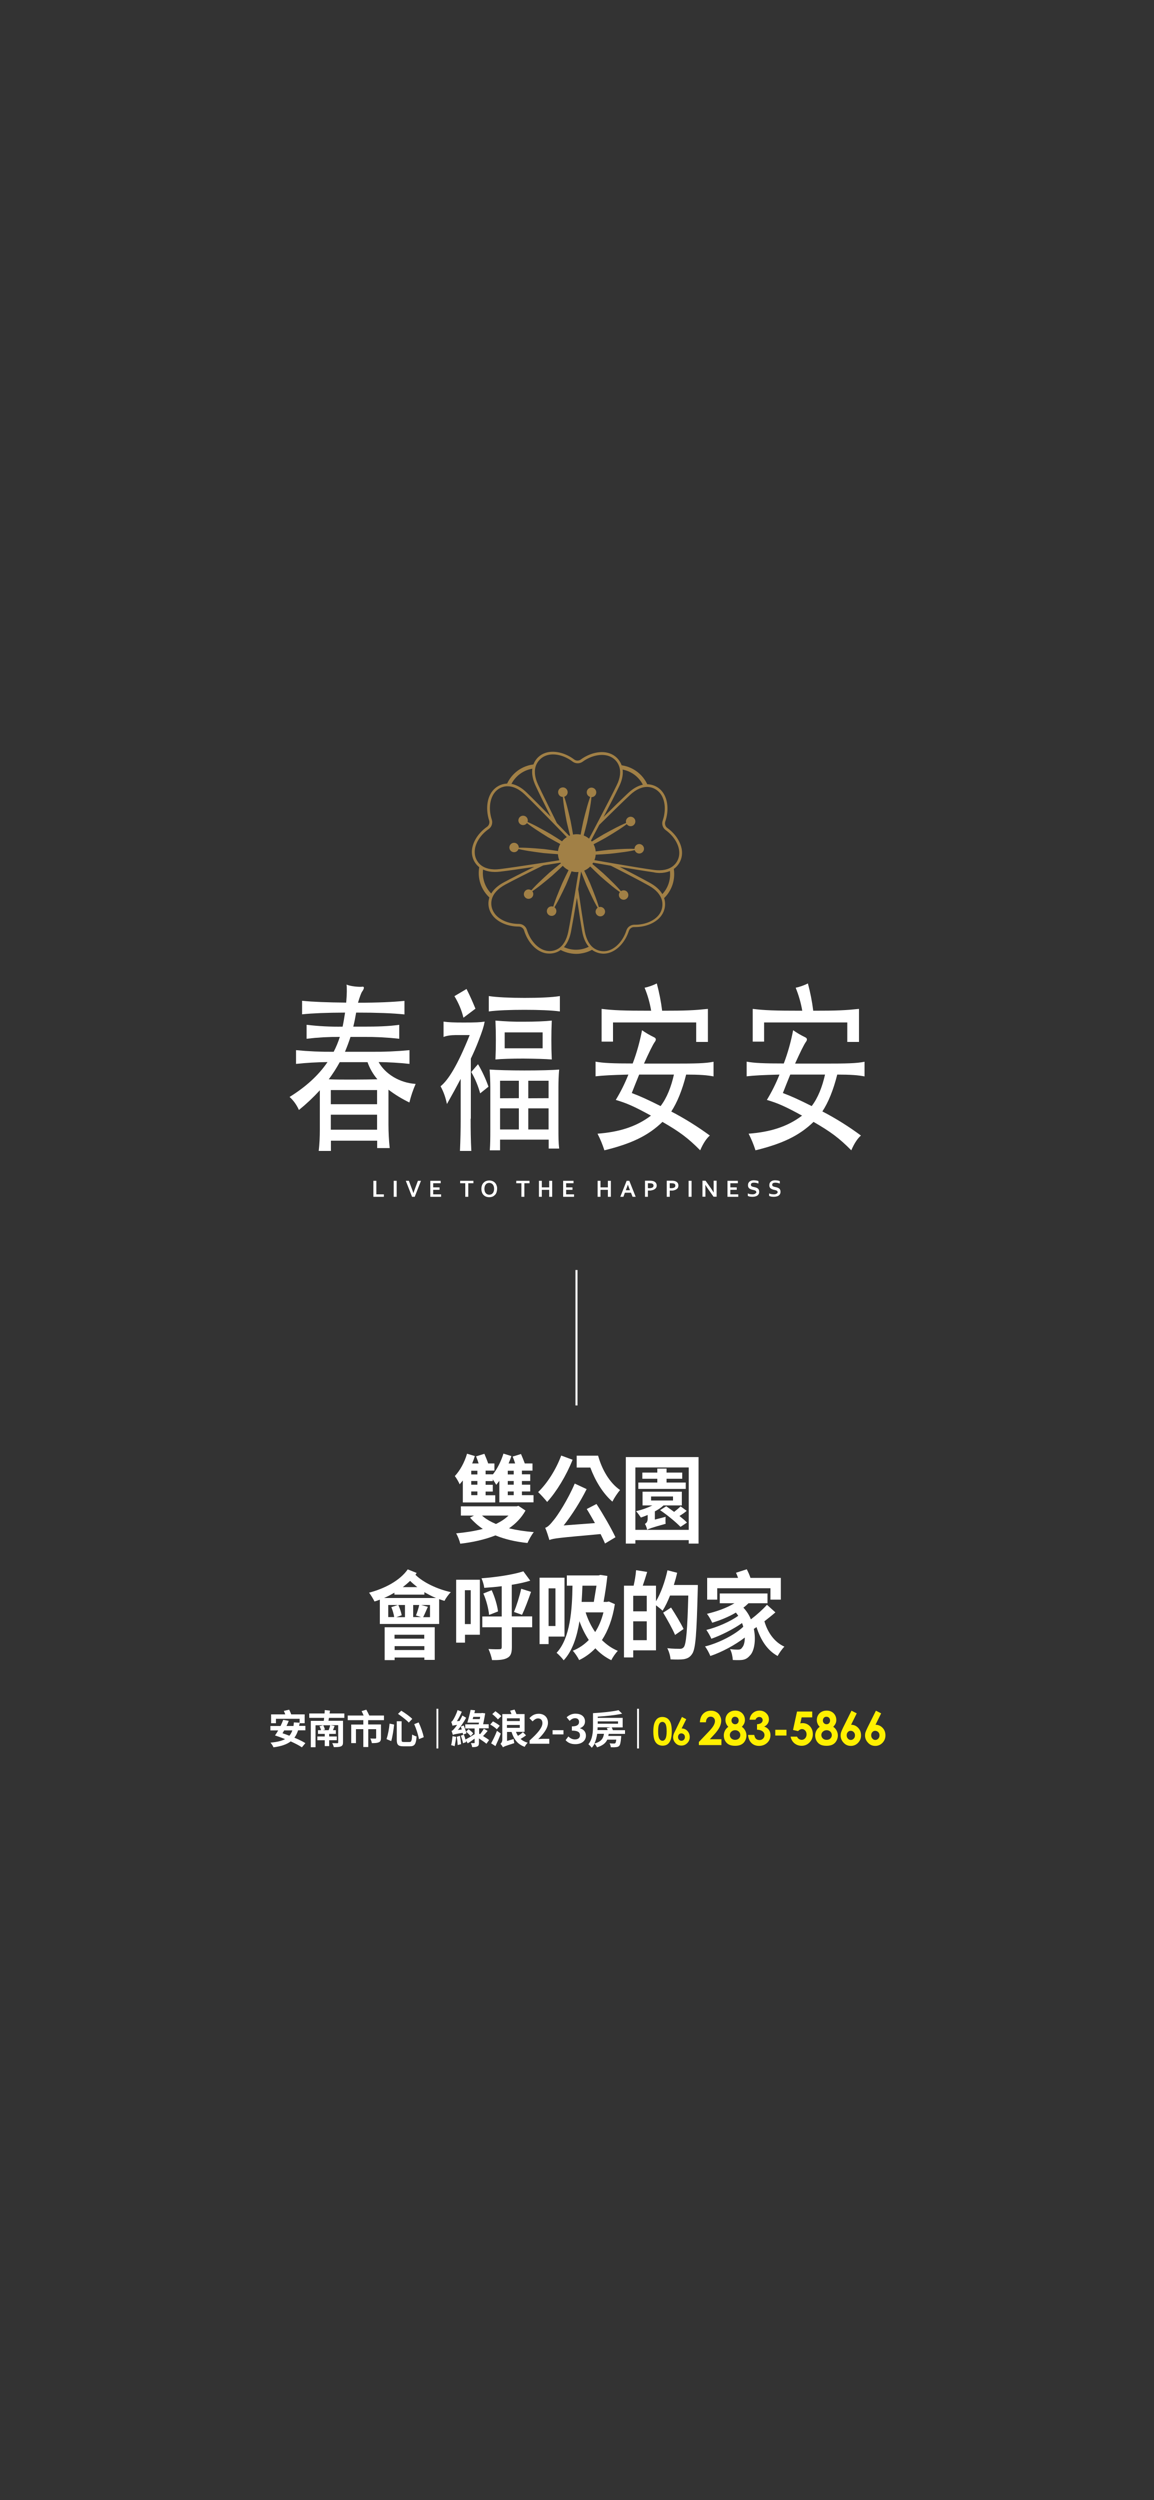 <?xml version="1.0" encoding="utf-8"?>
<!-- Generator: Adobe Illustrator 26.5.0, SVG Export Plug-In . SVG Version: 6.00 Build 0)  -->
<svg version="1.1" id="圖層_1" xmlns="http://www.w3.org/2000/svg" xmlns:xlink="http://www.w3.org/1999/xlink" x="0px" y="0px"
	 viewBox="0 0 1125 2436" style="enable-background:new 0 0 1125 2436;" xml:space="preserve">
<rect x="0" y="0" width="1125" height="2436" fill="#333333" stroke="none"/>
<style type="text/css">
	.st0{fill:#FFFFFF;}
	.st1{fill:#A18046;}
	.st2{fill:none;stroke:#FFFFFF;stroke-width:2;stroke-miterlimit:10;}
	.st3{fill:#FFF000;}
</style>
<g>
	<path class="st0" d="M294.5,988.3v-13.2c10.6,1.1,24.5,1.6,43,1.8c0.7-8.1,0.8-14.8,0.3-17.6c3.9,1.8,12.7,2.5,15.3,2.1
		c1.9-0.4,2.5,1.2-0.1,4.8c-0.9,1.2-2.5,5.6-4,10.8c19.5,0,34.1-0.7,45.3-1.8v13.2c-11.4-1.2-26.6-1.8-47.1-1.8
		c-0.8,4.8-1.7,9.3-2.8,13.7h9.8c13.4,0,24.9-0.3,35-1.8v13.6c-11.6-1.3-23.4-1.9-35.1-1.8h-12.4c-1.6,4.9-3.4,9.7-5.4,14.5h25.7
		c12.4,0.1,24.9-0.4,37.2-1.6v13.4c-10.2-1.1-19-1.6-30.1-1.8c6.4,11.6,20.4,20.3,36.1,21.3c-2.6,5.9-4.6,11.9-6.1,18.1
		c-7.2-3.5-14-7.6-20.4-12.5v34c0,7.7,0.4,15.3,1.2,22.9h-12.2v-7.2h-45.1v10h-11.9c0.8-6.8,1.1-13.7,1.1-20.6v-38.5
		c-6.3,6.9-13.1,13.3-20.4,19.2c-2.1-4.8-5.2-9.2-9.1-12.7c15.3-9.5,27.9-20.6,37-34c-11.2,0.2-20.4,0.7-30.7,1.8v-13.4
		c12.2,1.2,24.4,1.7,36.7,1.6c2.4-4.6,4.4-9.5,6-14.5c-10.8-0.1-21.6,0.5-32.4,1.8v-13.6c11.6,1.4,23.4,2,35.1,1.8
		c0.9-4.2,1.7-9,2.4-13.7C318.4,986.7,304.8,987.2,294.5,988.3z M320.5,1051.6c6,0.3,14.6,0.3,24.5,0.3c9,0,16.7-0.2,22.9-0.3
		c-4.2-5-7.5-10.6-9.6-16.7h-27.1C328.1,1040.6,324.5,1046.2,320.5,1051.6L320.5,1051.6z M367.6,1075.9v-13.8h-45.1v13.8H367.6z
		 M322.5,1086.1v14.6h45.1v-14.6H322.5z"/>
	<path class="st0" d="M458.8,1090c0,10.6,0.1,20.6,0.7,31.4h-11.1c0.5-10.8,0.7-20.8,0.7-31.4v-38.8c-3.9,7.4-8.3,15.5-13.4,24.5
		c-1.2-6-3.2-11.9-6.2-17.3c7.4-6,16.2-19.6,28.4-49.9h-13.5c-4.7,0-9.5,0.7-12,1.9v-15c5.2,0.7,9.6,0.9,19.7,0.9
		c11.4,0,15.8-0.2,20.4-0.9c-0.9,4.9-2.3,9.2-5.9,18.5c-2.1,5.6-4.7,11.5-7.6,17.6V1090z M451.8,991.6c-1.8-7.4-4.8-14.5-8.8-21
		l11.8-7c3.8,7.6,5.5,11.5,8.7,19.2L451.8,991.6z M468.1,1065.3c-2-7.3-4.9-14.3-8.7-20.8l6.6-7.6c4.1,6.9,7.5,14.3,10.2,21.9
		L468.1,1065.3z M511.3,983.9c-13.8,0-27.2,0.5-34.8,1.6v-15c7.6,1.2,21,1.8,34.8,1.8s26.9-0.5,34.5-1.8v15
		C538.2,984.4,525.2,983.9,511.3,983.9L511.3,983.9z M487.5,1110.4v10.4h-10c0.4-5.6,0.5-10.9,0.5-20.3V1059c0-4.8-0.3-12-0.7-16.9
		c6.3,0.5,20,0.9,33.9,0.9c13.9,0,27.6-0.3,33.9-0.9c-0.5,5.3-0.7,12.2-0.7,16.9v39.8c0,9.3,0,13.9,0.7,20.3h-10.2v-8.7H487.5z
		 M510.3,1031.4c-11.2,0-21.4,0.3-27.3,0.9c0.3-6.9,0.4-13,0.4-19c0-5.8-0.1-12.2-0.4-18.9c9.1,0.8,18.2,1.2,27.3,1.1
		c11.2,0,21.6-0.4,27.6-1.1c-0.3,6.7-0.4,13-0.4,18.9c0,6,0.1,12.2,0.4,19C532,1031.8,521.6,1031.5,510.3,1031.4L510.3,1031.4z
		 M505.8,1070V1053h-18.3v17.1L505.8,1070z M487.5,1079.9v20.6h18.3v-20.6L487.5,1079.9z M529,1005.9h-37v15.5h37L529,1005.9z
		 M534.8,1070V1053H515v17.1L534.8,1070z M515,1079.9v20.6h19.8v-20.6H515z"/>
	<path class="st0" d="M580.6,1048.7v-14.3c7.2,1.4,17.3,1.8,36.2,1.8c4-10.5,7-21.4,9.1-32.4c3.7,2.6,7.7,4.9,11.8,6.9
		c2.1,0.9,2,2.7,0.7,4.4c-1.9,2.5-5.9,10.8-10.6,21.2h29.9c20.1,0,30.4-0.2,37.9-1.8v14.3c-5.9-1.2-13.5-1.8-26.7-1.8
		c-3.8,15.2-8.8,27.3-14.5,36c13.1,6.8,25.7,14.7,37.6,23.4c-3.3,2.8-6.6,7.8-9.4,14.4c-11.9-12-20-18-36.8-27.7
		c-14,13.6-30.5,21.3-56.6,27.7c-1.8-5.6-4-11-6.7-16.2c21.3-1.6,38-6.9,52.1-17.6c-16.5-9-23.2-12-34.3-15.3
		c4.8-7.9,8.9-16.1,12.3-24.7C596.6,1047.4,587.3,1047.9,580.6,1048.7z M628.4,962.4c4.1-0.9,8.1-2.3,11.9-4.2
		c2.3,8.7,4.1,17.6,5.2,26.6c23.4,0,31.3-0.4,44.6-1.8v32.2h-11.4v-19h-81.1v18.7h-11.1V983c11.5,1.4,20.8,1.8,48.3,1.8
		C633.5,977.1,631.4,969.6,628.4,962.4z M623.1,1047c-2.5,6.2-5.1,12.5-7.2,18c8.6,3.2,16.1,6.7,28.1,12.7
		c6.2-8.1,10.3-18.8,13-30.7L623.1,1047z"/>
	<path class="st0" d="M727.9,1048.7v-14.3c7.2,1.4,17.3,1.8,36.2,1.8c4-10.5,7-21.4,9.1-32.4c3.7,2.6,7.7,4.9,11.8,6.9
		c2.1,0.9,2,2.7,0.7,4.4c-1.9,2.5-5.9,10.8-10.6,21.2h29.8c20.1,0,30.4-0.2,37.9-1.8v14.3c-5.9-1.2-13.5-1.8-26.6-1.8
		c-3.8,15.2-8.8,27.3-14.5,35.9c13.1,6.8,25.7,14.7,37.6,23.5c-3.3,2.8-6.6,7.8-9.4,14.4c-11.9-12-20-18-36.8-27.7
		c-14.1,13.6-30.5,21.3-56.6,27.7c-1.8-5.6-4-11-6.7-16.2c21.3-1.6,38-6.9,52.1-17.6c-16.5-9-23.2-12-34.3-15.3
		c4.8-7.9,8.9-16.1,12.3-24.7C743.8,1047.4,734.6,1047.9,727.9,1048.7z M775.7,962.4c4.1-0.9,8.1-2.3,11.9-4.2
		c2.3,8.7,4.1,17.6,5.2,26.6c23.4,0,31.3-0.4,44.6-1.8v32.2h-11.4v-19h-81.1v18.7h-11.1V983c11.5,1.4,20.8,1.8,48.3,1.8
		C780.8,977.1,778.6,969.6,775.7,962.4z M770.4,1047c-2.5,6.2-5.1,12.5-7.2,18c8.6,3.2,16.1,6.7,28.1,12.7
		c6.2-8.1,10.3-18.8,13-30.7L770.4,1047z"/>
	<path class="st0" d="M366.9,1150.5v13.2h7.3v2.4H364v-15.6H366.9z"/>
	<path class="st0" d="M383.8,1166.1v-15.6h2.9v15.6H383.8z"/>
	<path class="st0" d="M403.1,1162.3c0.3-0.8,0.5-1.5,0.6-1.8l0.8-2.2l2.9-7.8h3l-6.1,15.6h-2.6l-6.1-15.6h3l2.9,7.8l0.8,2.2
		c0.1,0.4,0.3,1,0.6,1.8H403.1z"/>
	<path class="st0" d="M422.3,1163.7h7.7v2.4h-10.5v-15.6h10.1v2.4h-7.3v4h6.2v2.4h-6.2L422.3,1163.7z"/>
	<path class="st0" d="M456.5,1166.1h-2.9v-13.2h-5v-2.4h12.9v2.4h-5L456.5,1166.1z"/>
	<path class="st0" d="M484.6,1158.3c0,1.1-0.2,2.2-0.5,3.3c-0.3,1-0.8,1.8-1.5,2.6c-0.7,0.7-1.5,1.3-2.4,1.7c-2.1,0.8-4.4,0.8-6.5,0
		c-0.9-0.4-1.7-0.9-2.4-1.7c-0.7-0.7-1.2-1.6-1.5-2.6c-0.7-2.1-0.7-4.4,0-6.5c0.3-0.9,0.8-1.8,1.5-2.6c0.7-0.7,1.5-1.3,2.4-1.7
		c2.1-0.8,4.4-0.8,6.5,0c0.9,0.4,1.7,0.9,2.4,1.7c0.7,0.7,1.2,1.6,1.5,2.6C484.5,1156.1,484.7,1157.2,484.6,1158.3z M481.7,1158.3
		c0-0.8-0.1-1.7-0.4-2.5c-0.2-0.7-0.6-1.3-1-1.8c-0.4-0.5-0.9-0.8-1.5-1.1c-1.2-0.5-2.5-0.5-3.7,0c-0.6,0.2-1.1,0.6-1.5,1.1
		c-0.4,0.5-0.8,1.1-1,1.8c-0.5,1.6-0.5,3.4,0,5c0.2,0.7,0.6,1.3,1,1.8c0.4,0.5,0.9,0.8,1.5,1.1c1.2,0.5,2.5,0.5,3.7,0
		c0.6-0.2,1.1-0.6,1.5-1.1c0.5-0.5,0.8-1.1,1-1.8C481.6,1160,481.7,1159.1,481.7,1158.3L481.7,1158.3z"/>
	<path class="st0" d="M511.2,1166.1h-2.9v-13.2h-5v-2.4h12.9v2.4h-5L511.2,1166.1z"/>
	<path class="st0" d="M528.2,1156.9h7.2v-6.4h2.9v15.6h-2.9v-6.8h-7.2v6.8h-2.8v-15.6h2.8V1156.9z"/>
	<path class="st0" d="M551.9,1163.7h7.7v2.4H549v-15.6h10.1v2.4h-7.2v4h6.2v2.4h-6.2V1163.7z"/>
	<path class="st0" d="M585.4,1156.9h7.2v-6.4h2.9v15.6h-2.9v-6.8h-7.2v6.8h-2.8v-15.6h2.8V1156.9z"/>
	<path class="st0" d="M615.1,1162.1h-5.9l-1.5,4h-3l6.2-15.6h2.6l6.2,15.6h-3L615.1,1162.1z M612.1,1154.2c-0.5,1.6-1,3-1.5,4.1
		l-0.5,1.4h4l-0.5-1.4C613.1,1157.2,612.7,1155.9,612.1,1154.2L612.1,1154.2z"/>
	<path class="st0" d="M633.1,1160h-0.8c-0.2,0-0.5,0-0.7,0v6.1h-2.8v-15.7h4.5c0.7,0,1.3,0,2,0.1c0.5,0.1,1,0.1,1.5,0.3
		c1,0.3,1.8,0.8,2.5,1.6c0.6,0.8,0.9,1.7,0.9,2.7c0,0.7-0.1,1.4-0.5,2c-0.3,0.6-0.8,1.1-1.4,1.5c-0.7,0.5-1.4,0.8-2.2,1
		C635.1,1159.9,634.1,1160.1,633.1,1160z M631.6,1157.6c0.2,0,0.4,0,0.6,0.1h0.8c0.6,0,1.3,0,1.9-0.2c0.4-0.1,0.9-0.3,1.3-0.5
		c0.3-0.2,0.5-0.5,0.7-0.8c0.1-0.3,0.2-0.7,0.2-1c0-0.4-0.1-0.8-0.3-1.2c-0.3-0.4-0.7-0.7-1.1-0.8c-0.3-0.1-0.7-0.2-1-0.2
		c-0.4,0-0.9-0.1-1.5-0.1h-1.6L631.6,1157.6z"/>
	<path class="st0" d="M654.4,1160h-0.8c-0.2,0-0.5,0-0.7,0v6.1h-2.9v-15.7h4.5c0.7,0,1.3,0,2,0.1c0.5,0.1,1,0.1,1.5,0.3
		c1,0.3,1.8,0.8,2.5,1.6c1,1.4,1.1,3.2,0.4,4.8c-0.3,0.6-0.8,1.1-1.4,1.5c-0.7,0.5-1.4,0.8-2.2,1
		C656.4,1160,655.4,1160.1,654.4,1160z M652.9,1157.6c0.2,0,0.4,0,0.6,0.1h0.8c0.7,0,1.3,0,1.9-0.2c0.4-0.1,0.9-0.3,1.3-0.5
		c0.3-0.2,0.5-0.5,0.7-0.8c0.1-0.3,0.2-0.7,0.2-1c0-0.4-0.1-0.8-0.3-1.2c-0.3-0.4-0.6-0.7-1.1-0.8c-0.3-0.1-0.7-0.2-1-0.2
		c-0.4,0-0.9-0.1-1.5-0.1h-1.6L652.9,1157.6z"/>
	<path class="st0" d="M671.3,1166.1v-15.6h2.9v15.6H671.3z"/>
	<path class="st0" d="M693,1157.7c1.1,1.6,2,3,2.7,4.2h0.1c-0.1-2-0.1-3.5-0.1-4.4v-7.1h2.9v15.6h-3l-5.1-7.2
		c-0.9-1.2-1.8-2.7-2.8-4.3h-0.1c0.1,1.9,0.1,3.4,0.1,4.4v7.1h-2.9v-15.6h3L693,1157.7z"/>
	<path class="st0" d="M712,1163.7h7.7v2.4h-10.5v-15.6h10.1v2.4H712v4h6.2v2.4H712V1163.7z"/>
	<path class="st0" d="M737.3,1161.6c0-0.4-0.1-0.7-0.3-1c-0.2-0.3-0.5-0.5-0.8-0.6c-0.4-0.2-0.7-0.3-1.1-0.4
		c-0.4-0.1-0.8-0.2-1.3-0.3c-0.6-0.1-1.2-0.3-1.7-0.5c-0.5-0.2-1-0.4-1.5-0.8c-0.4-0.3-0.8-0.7-1-1.2c-0.3-0.6-0.4-1.2-0.4-1.9
		c0-0.7,0.1-1.5,0.4-2.2c0.3-0.6,0.7-1.1,1.2-1.5c0.5-0.4,1.1-0.7,1.7-0.9c0.7-0.2,1.5-0.3,2.2-0.3c0.8,0,1.7,0.1,2.5,0.2
		c0.7,0.1,1.5,0.3,2.2,0.6v2.4c-0.7-0.3-1.5-0.5-2.3-0.7c-0.7-0.1-1.4-0.2-2.1-0.2c-0.8,0-1.5,0.1-2.2,0.5c-0.5,0.3-0.8,0.9-0.8,1.5
		c0,0.4,0.1,0.7,0.2,1c0.2,0.3,0.4,0.5,0.7,0.6c0.3,0.2,0.6,0.3,1,0.4c0.4,0.1,0.8,0.2,1.2,0.3c0.7,0.1,1.3,0.3,1.9,0.5
		c0.6,0.2,1.1,0.4,1.6,0.8c0.5,0.3,0.8,0.8,1.1,1.3c0.3,0.6,0.4,1.3,0.4,2c0,0.8-0.1,1.5-0.5,2.2c-0.3,0.6-0.8,1.1-1.3,1.5
		c-0.6,0.4-1.3,0.7-2.1,0.9c-0.9,0.2-1.8,0.3-2.7,0.3c-0.8,0-1.7-0.1-2.5-0.2c-0.7-0.1-1.4-0.4-2-0.7v-2.4c0.7,0.3,1.5,0.6,2.2,0.7
		c0.7,0.1,1.5,0.2,2.3,0.2c0.4,0,0.9,0,1.3-0.1c0.4-0.1,0.8-0.2,1.2-0.4c0.3-0.2,0.6-0.4,0.8-0.7
		C737.2,1162.4,737.4,1162,737.3,1161.6z"/>
	<path class="st0" d="M758.1,1161.6c0-0.4-0.1-0.7-0.3-1c-0.2-0.3-0.5-0.5-0.8-0.6c-0.4-0.2-0.7-0.3-1.1-0.4
		c-0.4-0.1-0.8-0.2-1.3-0.3c-0.6-0.1-1.2-0.3-1.7-0.5c-0.5-0.2-1-0.4-1.5-0.8c-0.4-0.3-0.8-0.7-1-1.2c-0.3-0.6-0.4-1.2-0.4-1.9
		c0-0.7,0.1-1.5,0.4-2.2c0.3-0.6,0.7-1.1,1.2-1.5c0.5-0.4,1.1-0.7,1.7-0.9c0.7-0.2,1.5-0.3,2.2-0.3c0.8,0,1.7,0.1,2.5,0.2
		c0.7,0.1,1.5,0.3,2.2,0.6v2.4c-0.8-0.3-1.5-0.5-2.3-0.7c-0.7-0.1-1.4-0.2-2.1-0.2c-0.8,0-1.5,0.1-2.2,0.5c-0.5,0.3-0.8,0.9-0.8,1.5
		c0,0.4,0.1,0.7,0.2,1c0.2,0.3,0.4,0.5,0.7,0.6c0.3,0.2,0.7,0.3,1,0.4c0.4,0.1,0.8,0.2,1.2,0.3c0.6,0.1,1.3,0.3,1.9,0.5
		c0.6,0.2,1.1,0.4,1.6,0.8c0.5,0.3,0.9,0.8,1.1,1.3c0.3,0.6,0.4,1.3,0.4,2c0,0.8-0.1,1.5-0.5,2.2c-0.3,0.6-0.8,1.1-1.3,1.5
		c-0.6,0.4-1.3,0.7-2.1,0.9c-0.9,0.2-1.8,0.3-2.7,0.3c-0.8,0-1.7-0.1-2.5-0.2c-0.7-0.1-1.4-0.4-2-0.7v-2.4c0.7,0.3,1.5,0.6,2.3,0.7
		c0.7,0.1,1.5,0.2,2.3,0.2c0.4,0,0.9,0,1.3-0.1c0.4-0.1,0.8-0.2,1.2-0.4c0.3-0.2,0.6-0.4,0.8-0.7
		C758,1162.4,758.1,1162,758.1,1161.6z"/>
	<path class="st1" d="M597.9,842.5l-1.9-0.3l1.7,0.9C597.8,842.9,597.9,842.7,597.9,842.5z"/>
	<path class="st1" d="M526.3,842.5c0.1,0.3,0.2,0.5,0.2,0.8l2.5-1.2L526.3,842.5z"/>
	<path class="st1" d="M562.5,866.4l-0.3,2c0.2,0,0.4,0,0.6,0C562.7,867.8,562.6,867.1,562.5,866.4z"/>
	<path class="st1" d="M542,802.7l-1.4-2.7c-0.2,0.2-0.5,0.4-0.8,0.6L542,802.7z"/>
	<path class="st1" d="M583.3,802.8l1.8-1.8l-0.6-0.5C584.1,801.3,583.7,802.1,583.3,802.8z"/>
	<path class="st1" d="M652.9,847.3c1.5,9.2-1.6,18.5-8.2,24.9c0.7,1.2,1.3,2.5,1.7,3.8c8.7-7.7,12.5-19.5,10.2-30.9
		C655.4,846,654.2,846.7,652.9,847.3z"/>
	<path class="st1" d="M575.1,921.9c-8.2,4.5-18.1,4.6-26.4,0.4c-1,1-2,1.9-3.2,2.7c4.8,2.8,10.3,4.3,16,4.4c1.6,0,3.3-0.1,4.9-0.4
		c4.2-0.6,8.2-2,11.8-4.2C577,923.9,576,923,575.1,921.9z"/>
	<path class="st1" d="M498,765c4.1-8.9,12.6-15.1,22.3-16.2c0.2-1.4,0.6-2.8,1.2-4.1c-12.3,0.9-23,8.7-27.7,20.1
		C495.2,764.6,496.7,764.7,498,765z"/>
	<path class="st1" d="M605.7,749.6c3.1,0.5,6.2,1.4,9,2.9c5.6,2.9,10,7.6,12.6,13.3c1.4-0.3,2.8-0.4,4.3-0.3
		c-4.6-11.1-14.9-18.8-26.9-20C605.1,746.8,605.5,748.2,605.7,749.6z"/>
	<path class="st1" d="M479.9,871.6c-7.1-6.5-10.4-16.2-8.8-25.7c-1.3-0.7-2.5-1.5-3.6-2.4c-2.7,11.8,1.5,24.2,10.8,32
		C478.7,874.1,479.2,872.8,479.9,871.6z"/>
	<path class="st1" d="M560.5,829.2c-3.6-9.2-5.7-18.8-8-28.3c-1.8-9.6-3.7-19.2-4.1-29.1c3.6,9.2,5.7,18.8,7.9,28.3
		C558.1,809.7,560,819.4,560.5,829.2z"/>
	<path class="st1" d="M553.4,771.9c0,2.6-2.1,4.6-4.7,4.6c-2.6,0-4.6-2.1-4.6-4.7c0-2.6,2.1-4.6,4.7-4.6
		C551.3,767.2,553.4,769.3,553.4,771.9C553.4,771.9,553.4,771.9,553.4,771.9z"/>
	<path class="st1" d="M564,829.3c0.6-9.9,2.6-19.5,4.6-29c2.4-9.5,4.7-19,8.4-28.2c-0.6,9.9-2.6,19.5-4.6,29
		C570,810.6,567.7,820.1,564,829.3z"/>
	<path class="st1" d="M572,772c0,2.6,2,4.6,4.6,4.7c2.6,0,4.6-2,4.7-4.6c0-2.6-2-4.6-4.6-4.7c0,0,0,0,0,0
		C574.1,767.4,572,769.4,572,772C572,772,572,772,572,772z"/>
	<path class="st1" d="M559.4,832.4c-9.9,0.6-19.6-0.4-29.4-1.2c-9.7-1.3-19.4-2.4-29-5.1c9.9-0.6,19.6,0.4,29.4,1.2
		C540.1,828.6,549.8,829.7,559.4,832.4z"/>
	<path class="st1" d="M502.6,821.4c2.4,0.8,3.7,3.4,2.9,5.8c-0.8,2.4-3.4,3.7-5.8,2.9c-2.4-0.8-3.7-3.4-2.9-5.8
		C497.6,821.9,500.2,820.6,502.6,821.4C502.6,821.4,502.6,821.4,502.6,821.4z"/>
	<path class="st1" d="M560.5,829.1c-9.2-3.6-17.7-8.5-26.2-13.3c-8.3-5.2-16.6-10.3-24.2-16.7c9.2,3.6,17.7,8.5,26.2,13.3
		C544.6,817.5,552.9,822.6,560.5,829.1z"/>
	<path class="st1" d="M508.5,803.7c2.4,0.8,5-0.5,5.8-2.9s-0.5-5-2.9-5.8c-2.4-0.8-5,0.5-5.8,2.9
		C504.8,800.3,506.1,802.9,508.5,803.7C508.5,803.7,508.5,803.7,508.5,803.7z"/>
	<path class="st1" d="M562,834.4c-2.5,9.6-6.4,18.6-10.2,27.6c-4.2,8.8-8.3,17.7-13.8,26c2.5-9.6,6.4-18.6,10.2-27.6
		C552.4,851.5,556.5,842.7,562,834.4z"/>
	<path class="st1" d="M534,885c1.5-2.1,4.4-2.5,6.5-1c2.1,1.5,2.5,4.4,1,6.5c-1.5,2.1-4.4,2.5-6.5,1C532.9,890,532.5,887.1,534,885
		C534,885,534,885,534,885z"/>
	<path class="st1" d="M559.2,832.3c-6.3,7.7-13.6,14.2-20.8,20.8c-7.5,6.3-14.9,12.6-23.4,17.8c6.3-7.7,13.6-14.2,20.8-20.8
		C543.3,843.9,550.8,837.5,559.2,832.3z"/>
	<path class="st1" d="M519,873.9c1.5-2.1,1.1-4.9-1-6.4c-2.1-1.5-4.9-1.1-6.4,1c-1.5,2.1-1.1,4.9,1,6.4
		C514.6,876.4,517.5,875.9,519,873.9z"/>
	<path class="st1" d="M564.8,832.5c8.3,5.3,15.7,11.8,23.1,18.2c7.1,6.7,14.3,13.4,20.4,21.2c-8.3-5.3-15.7-11.8-23.1-18.2
		C578.1,846.9,570.9,840.3,564.8,832.5z"/>
	<path class="st1" d="M604.2,874.7c-1.5-2.1-1-5,1.1-6.4s5-1,6.4,1.1c1.5,2.1,1,5-1.1,6.4C608.6,877.3,605.7,876.8,604.2,874.7z"/>
	<path class="st1" d="M561.9,834.5c5.4,8.3,9.3,17.3,13.4,26.2c3.6,9.1,7.4,18.1,9.8,27.8c-5.4-8.3-9.3-17.3-13.4-26.2
		C568,853.2,564.2,844.2,561.9,834.5z"/>
	<path class="st1" d="M589,885.6c-1.5-2.1-4.4-2.6-6.4-1.1c-2.1,1.5-2.6,4.4-1.1,6.4c1.5,2.1,4.4,2.6,6.4,1.1
		C590,890.5,590.5,887.7,589,885.6z"/>
	<path class="st1" d="M563.8,829.3c7.7-6.3,16.1-11.3,24.5-16.3c8.6-4.7,17.1-9.5,26.4-12.9c-7.7,6.3-16.1,11.3-24.5,16.3
		C581.6,821.1,573.1,825.9,563.8,829.3z"/>
	<path class="st1" d="M616.2,804.8c-2.4,0.8-5-0.6-5.8-3c-0.8-2.4,0.6-5,3-5.8c2.4-0.8,5,0.6,5.8,3c0,0,0,0,0,0
		C619.9,801.4,618.6,804,616.2,804.8z"/>
	<path class="st1" d="M564.8,832.6c9.6-2.5,19.3-3.5,29-4.6c9.8-0.7,19.5-1.4,29.4-0.7c-9.6,2.5-19.3,3.5-29,4.6
		C584.5,832.6,574.7,833.4,564.8,832.6z"/>
	<path class="st1" d="M621.8,822.6c-2.4,0.8-3.8,3.4-3,5.8c0.8,2.4,3.4,3.8,5.8,3c2.4-0.8,3.8-3.4,3-5.8
		C626.8,823.2,624.2,821.8,621.8,822.6C621.8,822.6,621.8,822.6,621.8,822.6z"/>
	<path class="st1" d="M642.7,850.6c7.8,0,12.7-2.6,15.5-5c4.1-3.5,6.5-8.5,6.7-13.9c0.3-8.7-5.3-18.6-14.5-25.1
		c-1.8-1.4-2.5-3.8-1.9-6c3.7-10.6,2.7-21.9-2.6-28.9c-3.2-4.3-8.1-7-13.5-7.5c-4.5-0.4-11.6,0.7-19.8,8.3
		c-5.8,5.4-15.3,14.7-24.2,23.5c5.8-11,11.8-22.7,15.2-29.8c4.9-10,3.8-17.2,2.1-21.4c-2.1-5-6.1-8.9-11.2-10.7
		c-8.2-3-19.3-0.7-28.4,6c-1.9,1.3-4.4,1.3-6.2,0c-8.9-6.8-20-9.3-28.3-6.5c-5.1,1.7-9.2,5.5-11.3,10.5c-1.8,4.2-2.9,11.3,1.8,21.4
		c3.3,7.2,9.2,19.1,14.8,30.3c-8.7-8.9-17.9-18.2-23.6-23.7c-8-7.7-15.1-9-19.7-8.6c-5.4,0.4-10.3,3.1-13.6,7.3
		c-5.4,6.8-6.6,18.2-3.1,28.8c0.6,2.2-0.2,4.6-2,5.9c-9.2,6.4-15,16.1-14.9,24.9c0.1,5.4,2.4,10.4,6.5,14c2.9,2.5,7.9,5.2,16,5.2
		c1.6,0,3.3-0.1,4.9-0.3c7.9-0.9,21-2.8,33.4-4.7c-11.1,5.5-22.8,11.4-29.8,15.2c-9.8,5.3-13.2,11.6-14.3,16
		c-1.3,5.2-0.3,10.8,2.8,15.2c4.8,7.2,15.1,11.8,26.2,11.8c0.1,0,0.2,0,0.2,0c2.3,0.1,4.3,1.6,5,3.7c3.2,10.7,10.7,19.3,19.1,21.8
		c1.8,0.6,3.7,0.8,5.7,0.8c3.4,0,6.8-0.9,9.7-2.7c3.9-2.3,9-7.4,11.2-18.4c1.5-7.8,3.8-20.8,5.8-33.2c1.8,12.3,3.8,25.2,5.2,33
		c2,11,7,16.2,10.9,18.6c3,1.8,6.4,2.8,9.9,2.8c1.8,0,3.6-0.3,5.3-0.8c8.4-2.4,16-10.8,19.4-21.5c0.8-2.1,2.7-3.6,5-3.6h1
		c10.9,0,20.9-4.4,25.8-11.4c3.1-4.4,4.2-9.9,3-15.2c-1-4.4-4.3-10.9-14-16.3c-7-3.9-18.7-10-29.8-15.8c12.3,2.1,25.2,4.2,33,5.3
		C639,850.4,640.8,850.5,642.7,850.6z M614.4,774.4c5.9-5.5,12.1-8.1,17.8-7.6c4.6,0.4,8.8,2.8,11.6,6.5c4.8,6.3,5.6,16.6,2.2,26.4
		c-1.1,3.3,0.1,6.9,2.8,9c8.4,6,13.7,15,13.4,22.9c-0.1,4.6-2.2,9-5.8,12c-4.4,3.7-11,5.1-19,4c-17-2.3-58.2-9.6-64.4-10.7
		l-3.6-11.3h3.2l0.4-0.7c0.1-0.2,5.1-9.6,11.2-21.2C594.7,793.4,607.3,781,614.4,774.4z M524.5,764.4c-3.4-7.3-4-14-1.7-19.3
		c1.9-4.2,5.4-7.5,9.8-9c7.5-2.6,17.6-0.2,25.8,6.1c2.8,2,6.6,2,9.4,0.1c8.3-6.1,18.5-8.3,25.9-5.6c4.4,1.6,7.9,4.9,9.6,9.2
		c2.2,5.3,1.5,12-2.1,19.2c-7.5,15.5-27.1,52.4-30.1,57.9l-11.9-0.1l1-3l-0.6-0.6c-0.2-0.2-7.6-7.9-16.7-17.3
		C536.5,788.9,528.6,773.2,524.5,764.4z M487.2,846.8c-8,1-14.5-0.5-18.9-4.3c-3.5-3.1-5.5-7.5-5.5-12.1
		c-0.2-7.9,5.2-16.8,13.7-22.7c2.8-2,4-5.6,3-8.9c-3.3-9.8-2.2-20.2,2.6-26.4c2.8-3.7,7.1-6,11.7-6.3c0.4,0,0.7,0,1.1,0
		c5.4,0,11.1,2.7,16.6,7.9c12.4,11.9,41.4,42,45.8,46.5l-5.6,16.7C545.5,838.1,504.3,844.7,487.2,846.8L487.2,846.8z M554,907.8
		c-1.6,7.9-5,13.7-9.9,16.6c-4,2.4-8.8,2.9-13.2,1.5c-7.5-2.3-14.3-10.2-17.3-20.1c-1.1-3.3-4.1-5.5-7.5-5.6h-0.3
		c-10.3,0-19.7-4.2-24-10.7c-2.6-3.8-3.5-8.6-2.4-13.1c1.4-5.6,5.9-10.5,13-14.4c8.5-4.6,24.1-12.4,37.2-18.8
		c12.9-2,23.2-3.7,23.5-3.7l0.8-0.1l1.2-3.5l9.9,7.3C563.9,849.6,557.4,890.8,554,907.8L554,907.8z M632.7,863
		c7,3.9,11.4,9,12.7,14.6c1,4.5,0.1,9.3-2.6,13.1c-4.4,6.3-13.6,10.3-23.6,10.3c-0.3,0-0.7,0-1,0c-3.4,0.1-6.4,2.2-7.5,5.4
		c-3.1,9.9-10.1,17.6-17.7,19.8c-4.4,1.3-9.2,0.6-13.2-1.8c-4.9-3-8.2-8.9-9.7-16.8c-1.7-9.5-4.3-26.8-6.4-41.1
		c2.1-12.8,3.7-23.2,3.8-23.5l0.1-0.8l-11.9-8.8l2.6-7.9l8.4,0.1l4.3,13.7l0.8,0.1c0.2,0,10.7,1.9,23.7,4.1
		C608.5,850.1,624.2,858.2,632.7,863L632.7,863z"/>
	<path class="st1" d="M580.8,831.4c-0.1,10.2-8.4,18.4-18.6,18.3c-10.2-0.1-18.4-8.4-18.3-18.6c0.1-10.2,8.4-18.4,18.6-18.3
		C572.7,812.9,580.9,821.2,580.8,831.4z"/>
	<line class="st2" x1="562" y1="1237.4" x2="562" y2="1369.4"/>
	<g>
		<path class="st0" d="M451.1,1442.6c-1,1.2-2,2.4-3,3.6c-0.8-2-3.2-6.2-4.7-8c5-5.3,9.5-13.4,11.9-21.8l7.6,2.3
			c-0.7,2.4-1.6,4.8-2.6,7.2h6.3c-0.7-2.3-1.6-4.7-2.5-6.9l8.1-2.5c1.2,2.9,2.8,6.6,3.7,9.4h6.1v7h-8.6v3.6h7v0.2
			c4.3-5.4,8.1-12.9,10.4-20.4l7.7,2.4c-0.7,2.4-1.7,4.8-2.7,7.2h6.4c-0.7-2.3-1.6-4.7-2.4-6.7l8.1-2.5c1.2,2.8,2.7,6.4,3.7,9.2h7.5
			v7h-10.3v3.6h8.1v6.5h-8.1v3.6h8.1v6.6h-8.1v3.6h11.3v7h-33.3v-21c-1,1.4-2.1,2.7-3,3.9c-0.7-1.2-2.1-3.4-3.4-5.3v1.7h-7v3.6h7
			v6.6h-7v3.6h9.4v7h-31.6V1442.6z M512.3,1471.8c-4,7.1-9.5,12.8-16.1,17.3c7.5,1.8,15.6,3,24.2,3.7c-2.2,2.6-4.8,7.5-6.2,10.6
			c-11.5-1.2-22-3.6-31.2-7.4c-10.4,4.1-22.1,6.7-34.3,8.1c-0.7-3-2.4-7.4-4-10.1c9.1-0.8,17.9-2.2,26-4.3c-4.7-3.1-8.8-6.9-12.5-11
			l3.8-2h-12.7v-9h54.4l1.7-0.5L512.3,1471.8z M465.4,1433h-6v3.6h6V1433z M465.4,1443h-6v3.6h6V1443z M465.4,1453.2h-6v3.6h6
			V1453.2z M469.9,1476.7c3.7,3.3,8.2,5.9,13.6,8.2c4.7-2.3,8.8-4.9,12.2-8.2H469.9z M500.9,1433H495v3.6h5.8V1433z M500.9,1443H495
			v3.6h5.8V1443z M500.9,1453.2H495v3.6h5.8V1453.2z"/>
		<path class="st0" d="M558.2,1422.3c-6.1,15.4-15.8,31.3-24.8,41.1c-1.9-2.4-6.3-7.3-8.8-9.6c8.8-8.4,17.5-22,22.5-35.6
			L558.2,1422.3z M581.5,1465.4c6.7,10.3,14.4,23.7,18.5,32.4l-10.2,6.1c-1.1-2.7-2.6-5.8-4.3-9.2c-40.2,3.6-45.8,4.1-49.9,5.8
			c-0.7-2.3-2.6-8.6-4.1-11.9c2.7-0.8,5-3.4,8.3-7.5c3.5-4,13.9-20,20.5-35.6l11.6,5.4c-6.4,12.7-14.4,25.3-22.4,35.4l30.5-2.3
			c-2.7-4.7-5.4-9.6-8-13.7L581.5,1465.4z M583.1,1418.4c3.6,13.2,11.1,26.4,21.4,33.4c-2.2,2.4-5.8,7.8-7.5,11.3
			c-9.5-8.2-16.9-20.8-21.5-33.2h-13.3v-11.6H583.1z"/>
		<path class="st0" d="M681,1419.7v84.3h-9.6v-3.4h-52v3.4h-9.3v-84.3H681z M671.4,1490.6v-60.8h-52v60.8H671.4z M648.9,1477.9
			c-0.2,2.1-0.2,5.2,0,6.8c-14.1,3.9-16.5,4.9-18,5.8c-0.3-1.7-1.4-4.6-2.2-5.7c1.2-0.7,2.7-1.7,2.7-5.3v-3.4
			c-2.2,0.9-4.5,1.8-6.6,2.5c-1-1.5-3.3-4.7-4.7-6.2c5.4-1.2,11.1-3.2,15.8-5.6h-9.5v-13.4h38.3v13.4h-17.9
			c-2.3,2.2-5.2,4.1-8.4,5.8v8L648.9,1477.9z M668.5,1450.7h-46.2v-6.2h18.5v-3.7h-14.6v-6h14.6v-3.9h9v3.9h15.3v6h-15.3v3.7h18.7
			V1450.7z M634.7,1462h21.4v-3.9h-21.4V1462z M669.4,1472.1c-2.2,1.9-4.6,3.5-7,5c2.9,2.3,5.5,4.5,7.3,6.4l-6.3,4.2
			c-4.2-4.4-12.9-11.6-19.9-16.3l6-3.8c2.3,1.6,5,3.6,7.7,5.5c2.3-1.8,4.7-3.8,6.3-5.4L669.4,1472.1z"/>
	</g>
	<g>
		<path class="st0" d="M406.2,1532.6c-0.4,0.6-0.8,1.2-1.2,1.8c7.6,7.5,21.3,14,34.5,16.9c-2.1,2-4.9,5.9-6.2,8.5
			c-1.7-0.5-3.4-1.1-5.2-1.7v24.2h-57.8v-23.7c-1.7,0.7-3.5,1.3-5.2,1.8c-1-2.1-3.7-6.6-5.3-8.6c15.3-4,30.1-11.8,37.7-22.7
			L406.2,1532.6z M425,1557c-3.9-1.6-7.6-3.6-11.3-5.7v2.4h-29.2v-1.9c-3.2,1.9-6.6,3.7-10.1,5.2H425z M374.9,1585.5h48.9v31.8
			h-10.1v-2.3h-29v2.5h-9.7V1585.5z M384.3,1575.7c-0.4-2.9-1.5-6.8-2.8-9.8l6.4-2.1h-9.4v11.8H384.3z M384.6,1592.8v3.8h29v-3.8
			H384.6z M413.7,1607.7v-3.8h-29v3.8H413.7z M394.8,1563.8h-6.5c1.5,3.2,2.8,7.2,3.3,10l-5.3,1.9h8.5V1563.8z M406.8,1546.4
			c-2.5-2-4.9-4-7-6.1c-2.2,2.1-4.6,4.1-7.1,6.1H406.8z M402.8,1563.8v11.8h7.7l-5-1.6c1.2-2.8,2.5-7.1,3.2-10.2H402.8z
			 M419.2,1563.8h-8.6l6.5,1.8c-1.7,3.8-3.2,7.4-4.6,10.1h6.7V1563.8z"/>
		<path class="st0" d="M467.8,1592.8h-14.5v7.7h-8.6v-61.3h23.1V1592.8z M453.2,1549.4v33h5.7v-33H453.2z M518.9,1585.5H499v19.4
			c0,5.9-1.2,8.8-4.5,10.5c-3.2,1.8-8,2.2-14.8,2.1c-0.5-3-2.1-7.8-3.5-10.8c4.6,0.3,9.4,0.3,10.9,0.2c1.5,0,2-0.5,2-2.1v-19.3
			h-18.9V1575h18.9v-29.5c-5.8,0.8-11.6,1.2-17,1.6c-0.3-2.7-1.6-6.9-2.7-9.3c14.5-1.1,30.8-3.5,40.8-6.8l6.7,9.1
			c-5.4,1.7-11.5,3-18,4v30.8h19.9V1585.5z M479.3,1549.4c3,6.4,5.5,14.8,6.2,20.7l-8.7,3.4c-0.5-5.7-2.7-14.5-5.6-20.9
			L479.3,1549.4z M501.1,1570.6c2.5-6.1,5.5-15.6,7-22.6l9.6,3c-2.8,8-6.1,16.8-8.8,22.4L501.1,1570.6z"/>
		<path class="st0" d="M534.8,1594.6v7.3H526v-64.7h24.3v57.4H534.8z M534.8,1547.6v36.7h6.7v-36.7H534.8z M599.4,1563
			c-2.3,14.5-6.7,26-12.6,35c4.5,4.4,9.6,8.1,15.5,10.5c-2.2,2.2-5,6.3-6.4,9.1c-5.9-2.9-11.1-6.8-15.5-11.6
			c-4.7,4.9-10,8.7-15.8,11.5c-1.2-2.6-4.3-7.2-6.2-9.1c5.9-2.4,11.1-5.9,15.6-10.5c-3.6-5.4-6.7-11.6-9.1-18.3
			c-2.4,15.1-6.9,29.1-15.4,38.1c-1.4-2-4.8-5.6-6.9-7.3c13.4-14.3,15.2-42.4,15.5-65.4h-5.5V1535h31l1.6-0.5l6.9,1
			c-0.8,7.9-2.2,17-3.7,25.3h3.4l1.7-0.4L599.4,1563z M567.8,1545c-0.2,5.1-0.4,10.4-0.8,15.8h11.9c0.9-5.2,1.8-10.8,2.6-15.8H567.8
			z M570.9,1571c2.2,7,5.4,13.5,9.3,19.2c3.5-5.4,6.2-11.7,8.1-19.2H570.9z"/>
		<path class="st0" d="M680.3,1544.4c0,0,0,3.8-0.1,5.1c-1.1,42-2,56.9-5.4,61.9c-2.3,3.5-4.7,4.5-8,5.2c-3.2,0.5-8.1,0.4-13.1,0.2
			c-0.2-3.1-1.5-7.8-3.2-10.9c5.3,0.6,10.2,0.6,12.4,0.6c1.7,0,2.6-0.4,3.7-1.6c2.4-3,3.5-17.1,4.4-50.3h-17.8
			c-2.2,5.6-4.7,10.8-7.3,14.8c-1.3-1.4-4.2-3.6-6.4-5.3v43.9h-22.2v6.9h-9V1545h9.4c1.1-4.7,2.1-10.7,2.4-15.1l10.8,1.7
			c-1.4,4.7-2.9,9.4-4.3,13.4h12.9v15.2c4.8-7.9,8.8-19.3,11.2-30.2l9.4,2.4c-0.8,4-2,8-3.2,11.9H680.3z M630.5,1554.8h-13.2v15.2
			h13.2V1554.8z M630.5,1598.1v-18.4h-13.2v18.4H630.5z M658.1,1593c-2.3-5.6-7.5-14.8-11.6-21.7l7.7-5c4.2,6.5,9.6,15.4,12.2,20.9
			L658.1,1593z"/>
		<path class="st0" d="M755.9,1571c-3.3,2.9-7.1,5.9-10.7,8.7c3.2,11.1,9.9,20.4,19.5,24.7c-2.2,2.1-5.2,6.4-6.6,9.1
			c-10-5.4-16.5-15.4-20.6-28.2c-0.8,0.7-1.7,1.2-2.6,1.8c2.3,11.3,0.3,22.1-3.9,26c-2.9,3.4-5.6,4.3-9.9,4.4
			c-1.8,0.1-4.3,0-6.7-0.1c-0.2-3.1-1-7.5-2.7-10.6c2.9,0.4,5.6,0.5,7.5,0.5c2,0,3.3-0.3,4.5-2.3c1.4-1.5,2.4-5,2.4-9.5
			c-9.5,7.3-22.5,14.3-33.6,18c-1.1-2.7-3.2-6.8-5.2-9.3c13.1-3.2,29.1-11.3,37.3-19.2c-0.3-1.1-0.7-2.3-1.2-3.6
			c-8.3,5.9-20.5,12-29.9,15.3c-1.1-2.5-3.2-6.3-4.9-8.6c10.2-2.4,23.9-8.4,31.1-13.8c-0.7-1-1.5-2.1-2.3-3.1
			c-7.2,4.3-15.3,7.5-23.1,9.9c-0.9-2.2-3.4-6.6-5.1-8.7c9.4-2.2,19.3-5.7,26.8-10.3h-14.3v-9.5h46.5v9.5h-18.5
			c-1.5,1.5-3.2,3-5,4.3c3.2,3.4,5.7,7.3,7.3,11.4c5.7-4.3,11.7-9.7,15.7-14.2L755.9,1571z M699.1,1558.6h-9.7v-21.2h30.1
			c-0.6-1.8-1.3-3.6-2-5l10.5-3.4c1.3,2.5,2.7,5.6,3.6,8.4h29.6v21.2h-10.1v-11.1h-51.9V1558.6z"/>
	</g>
	<g>
		<g>
			<g>
				<path class="st0" d="M290.6,1685.9c-0.9,2.8-2.1,5.2-3.6,7.2c4.1,1.7,8,3.6,10.7,5.3l-3.4,4.1c-2.6-1.8-6.5-3.8-10.9-5.8
					c-4,3.1-9.5,4.8-16.8,5.8c-0.4-1.2-1.9-3.5-2.9-4.6c6.1-0.5,10.8-1.6,14.2-3.4c-3.3-1.4-6.8-2.6-9.8-3.6c1-1.4,2.1-3.1,3.1-4.9
					h-7.6v-4.3h9.9c1-2.1,1.9-4.1,2.6-6l5.4,1c-0.6,1.6-1.4,3.3-2.2,5h6.8c0.2-1.1,0.3-2.3,0.4-3.5l5.6,0.3v-3.8h-23.1v4.3h-4.7
					v-8.6h13.8c-0.4-1.1-0.9-2.3-1.4-3.4l5.2-1.2c0.7,1.4,1.5,3.1,2,4.6h13.1v8.6h-4.9c-0.2,0.9-0.3,1.7-0.5,2.6h6.1v4.3H290.6z
					 M277.1,1685.9c-0.6,1-1.1,1.9-1.7,2.9c2.2,0.7,4.4,1.5,6.7,2.4c1.2-1.4,2.2-3.2,2.9-5.2H277.1z"/>
				<path class="st0" d="M320.7,1673.7c-0.2,1-0.3,2-0.5,2.9h14.2v21c0,2.2-0.5,3.3-2.1,4c-1.5,0.6-3.8,0.7-6.9,0.7
					c-0.2-1.2-0.9-2.8-1.5-3.9c1.9,0.1,4.3,0.1,4.9,0.1c0.7,0,0.9-0.2,0.9-0.8v-16.8h-7.4l3.9,0.8c-0.5,1.4-1.1,2.8-1.6,4.1h2.8v3.6
					h-6.5v2.5h7.4v3.7h-7.4v5.7h-4.3v-5.7h-7.2v-3.7h7.2v-2.5H310v-3.6h3c-0.3-1.2-0.9-2.7-1.5-3.9l3.6-0.9c0.7,1.3,1.4,3.1,1.7,4.2
					l-2.1,0.6h5.7c0.6-1.5,1.2-3.4,1.5-4.8h-14.3v21.4H303v-25.7h12.6c0.2-0.9,0.3-1.9,0.4-2.9h-14.5v-4.3h14.9
					c0.1-1.2,0.2-2.2,0.2-3.3l5.1,0.5c-0.1,0.9-0.3,1.9-0.4,2.8h14.4v4.3H320.7z"/>
				<path class="st0" d="M358.9,1675.9v4.3h12.5v13.1c0,2.3-0.5,3.6-2.1,4.3c-1.6,0.7-3.8,0.8-6.8,0.8c-0.2-1.4-0.9-3.3-1.5-4.5
					c1.9,0.1,4.2,0.1,4.8,0.1c0.7,0,0.9-0.2,0.9-0.7v-8.5h-7.7v17.4h-4.8v-17.4h-7.2v13.6h-4.6v-18.1h11.8v-4.3H339v-4.5h15.5
					c-0.6-1.4-1.3-3-2-4.3l4.6-1.4c1,1.8,2.2,4.1,2.9,5.7h14.3v4.5H358.9z"/>
				<path class="st0" d="M384.2,1680.3c-0.5,5-1.5,11.7-2.8,16.1l-4.6-1.9c1.4-4.1,2.5-9.9,3-15.1L384.2,1680.3z M391.5,1677.2v18
					c0,1.8,0.3,2.1,2.2,2.1h5.5c1.9,0,2.3-1.2,2.6-7.3c1.1,0.8,3.1,1.6,4.3,1.9c-0.5,7.4-1.8,9.6-6.5,9.6h-6.4c-5,0-6.4-1.5-6.4-6.4
					v-18H391.5z M391.2,1666.8c3.5,2.2,8.4,5.6,10.7,8l-3.4,3.6c-2.1-2.4-6.9-6-10.5-8.5L391.2,1666.8z M408.1,1678.2
					c2.2,4.6,4.2,10.4,5,14.4l-4.7,1.9c-0.6-4-2.6-10.1-4.6-14.6L408.1,1678.2z"/>
				<path class="st0" d="M427.3,1664.9v38.7h-1.8v-38.7H427.3z"/>
				<path class="st0" d="M444.7,1692.3c-0.3,3.1-1,6.8-1.5,9.1c-0.9-0.4-2.5-0.8-3.4-1c0.6-2.3,1.1-5.8,1.4-8.8L444.7,1692.3z
					 M451.5,1690.1c-0.1-0.5-0.3-1-0.4-1.7c-7.4,1.2-8.8,1.5-9.6,2c-0.2-0.8-0.9-2.8-1.3-3.9c0.9-0.2,1.8-1.1,3-2.6
					c0.5-0.5,1.4-1.7,2.4-3.3c-2.9,0.4-3.8,0.6-4.4,0.9c-0.2-0.9-0.9-2.8-1.3-3.9c0.7-0.2,1.3-0.9,2-2.1c0.7-1.1,3-5.3,4.2-9.3
					l4.1,1.6c-1.3,3.2-3,6.5-4.8,9.2l2.6-0.2c1-1.7,2-3.5,2.8-5.3l3.6,2.2c-2.2,4.1-5.1,8.4-8,11.9l3.8-0.5c-0.3-1-0.7-2.1-1-2.9
					l2.9-1c1,2.4,2.1,5.7,2.6,7.7L451.5,1690.1z M448.4,1691.3c0.5,2.6,0.9,5.8,1.1,8.1l-3.3,0.9c-0.1-2.2-0.5-5.6-0.9-8.1
					L448.4,1691.3z M474.2,1699c-1.6-1.4-4.6-3.4-7.3-5.2v4.2c0,1.9-0.3,3-1.6,3.6c-1.2,0.6-2.8,0.7-5,0.7c-0.1-1.1-0.7-2.8-1.2-3.9
					c1.3,0,2.6,0,3,0c0.5,0,0.6-0.1,0.6-0.5v-3.9c-2.3,1.7-4.6,3.3-6.7,4.6l-2-3.1c0.2,0.7,0.3,1.3,0.5,1.8l-3.1,1.2
					c-0.3-2-1.3-5.1-2.1-7.4l2.9-1c0.6,1.5,1.2,3.2,1.6,4.8c2.3-1.2,5.6-3.1,8.9-5.2v-5.6h-9.1v-4h13l0.4-1.7h-11.4
					c1-3.2,2.4-8.4,3.2-12.4l4.3,0.4c-0.2,0.9-0.4,1.8-0.7,2.8h6.8l0.7-0.2l3.1,0.4c-0.5,3.3-1.3,7.2-2,10.6h5.4v4h-9.3v5.2l0.9,0.5
					c1.3-1.5,2.8-3.7,3.7-5.3l3.7,2.1c-1.5,1.8-3.1,3.6-4.5,5c2.3,1.4,4.6,2.8,5.9,3.9L474.2,1699z M458.8,1691.6
					c-0.9-1.2-2.9-3.1-4.4-4.4l2.4-2.4c1.5,1.2,3.6,2.9,4.5,4.1L458.8,1691.6z M467.7,1675l0.4-2.2h-6.7c-0.2,0.8-0.4,1.5-0.6,2.2
					H467.7z"/>
				<path class="st0" d="M484.3,1684.9c-1.3-1.4-4.2-3.4-6.4-4.6l2.7-3.1c2.2,1.2,5.1,2.9,6.6,4.3L484.3,1684.9z M488.2,1689.1
					c-1.5,4.1-3.4,8.4-5.2,12.2l-4.2-2.7c1.6-2.9,4-7.7,5.7-12.2L488.2,1689.1z M485.4,1675.3c-1.2-1.5-3.6-3.7-5.5-5.2l3.1-2.8
					c1.9,1.4,4.5,3.4,5.7,4.8L485.4,1675.3z M512.8,1690.8c-1.6,1.3-3.6,2.5-5.3,3.5c1.8,1.7,4.1,2.9,6.9,3.7c-1,0.9-2.3,2.8-2.9,4
					c-6.9-2.4-10.6-7.4-12.8-14.5h-4.4v8.8l6.4-1.9c0.1,1.3,0.4,3.1,0.7,4c-8.6,2.7-10.1,3.3-11.1,4.1c-0.4-1-1.7-2.7-2.4-3.4
					c0.8-0.7,1.8-2.1,1.8-4.1v-24.9h8.9c-0.3-1.1-0.9-2.3-1.3-3.3l4.3-1.1c0.7,1.4,1.4,3.1,1.9,4.4h7.9v17.3H503
					c0.5,1.4,1.2,2.7,1.9,3.9c1.7-1,3.7-2.4,4.9-3.6L512.8,1690.8z M494.2,1674.2v2.7h12.5v-2.7H494.2z M494.2,1683.5h12.5v-2.8
					h-12.5V1683.5z"/>
				<path class="st0" d="M516.4,1695.7c7.8-7,12.4-12.4,12.4-16.8c0-2.9-1.6-4.6-4.3-4.6c-2.1,0-3.8,1.4-5.3,2.9l-3.1-3.1
					c2.6-2.8,5.2-4.3,9.1-4.3c5.4,0,9,3.5,9,8.8c0,5.2-4.3,10.8-9.5,15.9c1.4-0.2,3.3-0.3,4.6-0.3h6.2v4.8h-19.2V1695.7z"/>
				<path class="st0" d="M538.7,1685.8h10.6v4.1h-10.6V1685.8z"/>
				<path class="st0" d="M551.4,1695.5l2.7-3.6c1.7,1.7,3.8,2.9,6.4,2.9c2.9,0,4.9-1.4,4.9-4c0-2.8-1.7-4.6-7.9-4.6v-4.1
					c5.3,0,7-1.8,7-4.4c0-2.2-1.4-3.6-3.8-3.6c-2.1,0-3.7,1-5.4,2.6l-2.9-3.5c2.5-2.2,5.2-3.5,8.6-3.5c5.5,0,9.3,2.7,9.3,7.6
					c0,3.1-1.7,5.3-4.8,6.5v0.2c3.3,0.9,5.7,3.3,5.7,7.1c0,5.3-4.6,8.3-10.1,8.3C556.4,1699.5,553.4,1697.8,551.4,1695.5z"/>
				<path class="st0" d="M593.4,1689.3c-0.1,0.7-0.2,1.4-0.4,2.1h12.6c0,0,0,1-0.1,1.6c-0.4,4.8-0.9,7.1-1.9,8.1
					c-0.9,0.9-1.9,1.1-3.1,1.2c-1.1,0.2-3,0.2-5.1,0.1c0-1.2-0.5-2.8-1.2-3.8c1.8,0.2,3.5,0.2,4.3,0.2c0.6,0,1-0.1,1.3-0.3
					c0.4-0.4,0.7-1.4,1-3.5h-8.8c-1.5,3.3-4.4,5.8-10,7.5c-0.4-1.1-1.5-2.7-2.4-3.6c-0.7,1.5-1.6,2.8-2.7,4
					c-0.7-0.9-2.4-2.8-3.3-3.4c4.1-5,4.5-12.2,4.5-17.7v-12.6c8.9-0.5,18.9-1.5,24.9-2.9l3.5,3.4c-6.7,1.5-15.6,2.4-23.8,2.9v1.2
					H607v9.3h-10.7c0.4,0.8,0.9,1.8,1.2,2.7h11.8v3.6H593.4z M582.2,1689.3c-0.5,3.2-1.3,6.5-2.7,9.5c6.9-1.9,8.6-5.1,9.3-9.5H582.2
					z M592.4,1685.7c-0.3-0.7-0.5-1.4-0.9-2l3.8-0.7h-12.7c0,0.9-0.1,1.7-0.1,2.7H592.4z M582.7,1677.2v2.3h19.8v-2.3H582.7z"/>
				<path class="st0" d="M622.9,1664.9v38.7h-1.8v-38.7H622.9z"/>
			</g>
		</g>
		<g>
			<g>
				<path class="st3" d="M645.7,1672.9c1.9,0,3.5,0.5,4.9,1.4c1.4,1,2.4,2.4,3.2,4.4c0.7,2,1.1,4.7,1.1,8.2c0,3.5-0.4,6.3-1.1,8.3
					c-0.8,2-1.8,3.4-3,4.3c-1.3,0.9-2.9,1.4-4.8,1.4c-1.9,0-3.6-0.5-4.9-1.4c-1.3-0.9-2.4-2.3-3.1-4.2c-0.7-1.9-1.1-4.6-1.1-8.1
					c0-4.9,0.7-8.4,2.2-10.6C640.5,1674.1,642.8,1672.9,645.7,1672.9z M645.8,1677.7c-0.8,0-1.6,0.3-2.2,0.8
					c-0.6,0.5-1.1,1.5-1.5,2.8c-0.3,1.3-0.5,3.3-0.5,5.9c0,3.4,0.4,5.7,1.2,7c0.8,1.3,1.8,1.9,3,1.9c1.2,0,2.1-0.6,2.8-1.8
					c0.9-1.5,1.3-3.9,1.3-7.4c0-3.5-0.4-5.9-1.1-7.2C648,1678.4,647,1677.7,645.8,1677.7z"/>
				<path class="st3" d="M664.8,1672.9l4.2,2.2l-4.5,9c2.2,0,4.1,0.8,5.6,2.4c1.5,1.6,2.3,3.6,2.3,6c0,2.3-0.8,4.3-2.4,5.9
					c-1.6,1.6-3.5,2.4-5.7,2.4c-2.3,0-4.3-0.8-5.8-2.5c-1.6-1.7-2.3-3.6-2.3-5.7c0-0.8,0.1-1.6,0.4-2.5c0.2-0.8,0.8-2.1,1.7-3.8
					L664.8,1672.9z M664.2,1688.9c-0.9,0-1.7,0.3-2.3,1c-0.6,0.7-0.9,1.5-0.9,2.6c0,1,0.3,1.9,1,2.6c0.7,0.7,1.4,1,2.3,1
					c0.9,0,1.7-0.3,2.4-1c0.7-0.7,1-1.6,1-2.6c0-1-0.3-1.9-1-2.6C666,1689.3,665.2,1688.9,664.2,1688.9z"/>
				<path class="st3" d="M688.2,1678.1h-5.9c0.2-3.5,1.2-6.3,3.2-8.3c2-2,4.5-3,7.7-3c1.9,0,3.6,0.4,5.1,1.3c1.5,0.8,2.7,2,3.5,3.6
					c0.9,1.6,1.3,3.2,1.3,4.8c0,1.9-0.5,4-1.6,6.3c-1.1,2.2-3,4.9-5.9,7.9l-3.6,3.9h11.3v5.7h-22v-3l9.8-10.3c2.4-2.5,3.9-4.5,4.7-6
					c0.8-1.5,1.2-2.9,1.2-4.1c0-1.3-0.4-2.3-1.2-3.1c-0.8-0.8-1.9-1.2-3.1-1.2c-1.3,0-2.4,0.5-3.2,1.5
					C688.7,1675,688.2,1676.4,688.2,1678.1z"/>
				<path class="st3" d="M723.2,1682.5c1.4,0.9,2.5,2.2,3.3,3.7c0.8,1.5,1.2,3.1,1.2,4.8c0,1.9-0.5,3.6-1.4,5.2
					c-0.9,1.6-2.1,2.8-3.7,3.6c-1.5,0.8-3.5,1.2-5.9,1.2c-2.6,0-4.6-0.4-6.1-1.2c-1.5-0.8-2.7-2-3.6-3.5s-1.4-3.4-1.4-5.3
					c0-1.7,0.4-3.3,1.1-4.7c0.7-1.4,1.8-2.7,3.3-3.8c-0.9-1-1.7-2-2.1-3.2c-0.5-1.1-0.7-2.3-0.7-3.5c0-1.7,0.4-3.2,1.2-4.6
					c0.8-1.4,1.9-2.5,3.4-3.3c1.4-0.8,3.1-1.2,5-1.2c1.9,0,3.5,0.4,4.9,1.2c1.4,0.8,2.5,1.9,3.3,3.3c0.8,1.4,1.2,3,1.2,4.6
					c0,1.2-0.2,2.2-0.6,3.2C725.1,1680.2,724.3,1681.3,723.2,1682.5z M716.7,1685.8c-1.5,0-2.7,0.5-3.7,1.4c-1,0.9-1.5,2-1.5,3.3
					c0,1.3,0.5,2.4,1.4,3.3c0.9,0.9,2.2,1.4,3.7,1.4c1.5,0,2.8-0.4,3.7-1.3c0.9-0.9,1.4-1.9,1.4-3.3s-0.5-2.5-1.4-3.4
					C719.3,1686.3,718.2,1685.8,716.7,1685.8z M716.5,1672.7c-1,0-1.8,0.3-2.4,1c-0.6,0.7-1,1.5-1,2.6c0,1,0.3,1.9,1,2.6
					c0.7,0.7,1.5,1.1,2.5,1.1c1,0,1.9-0.3,2.5-1c0.7-0.7,1-1.6,1-2.7c0-1-0.3-1.9-1-2.6C718.4,1673.1,717.6,1672.7,716.5,1672.7z"/>
				<path class="st3" d="M736.5,1675.6h-5.8c0.3-2.4,1.1-4.3,2.5-5.8c1.9-2,4.3-3.1,7.3-3.1c2.6,0,4.8,0.9,6.5,2.6
					c1.8,1.7,2.6,3.7,2.6,6.1c0,1.4-0.4,2.8-1.2,4c-0.8,1.2-1.9,2.2-3.4,2.9c1.9,0.6,3.4,1.6,4.5,3.1c1.1,1.5,1.6,3.2,1.6,5.2
					c0,2.9-1,5.4-3.1,7.4c-2.1,2-4.8,3.1-8,3.1c-3.1,0-5.6-1-7.5-2.9c-1.9-1.9-3-4.5-3.2-7.8h6c0.3,1.7,0.8,2.9,1.7,3.8
					c0.9,0.8,2,1.2,3.4,1.2c1.4,0,2.6-0.5,3.5-1.4c0.9-0.9,1.4-2.1,1.4-3.4c0-1.5-0.6-2.7-1.9-3.7s-3.1-1.5-5.4-1.6v-5.3
					c1.5-0.1,2.5-0.4,3.2-0.7c0.7-0.3,1.3-0.8,1.7-1.4c0.4-0.6,0.6-1.2,0.6-1.9c0-0.9-0.3-1.6-0.9-2.2c-0.6-0.6-1.4-0.9-2.4-0.9
					c-0.9,0-1.6,0.3-2.3,0.8C737.3,1674.1,736.8,1674.8,736.5,1675.6z"/>
				<path class="st3" d="M755.8,1685.4h10.9v5.6h-10.9V1685.4z"/>
				<path class="st3" d="M777,1667.6h14.8v5.7h-10.3l-1.3,5.9c0.4-0.1,0.7-0.2,1.1-0.2c0.3-0.1,0.7-0.1,1-0.1c2.9,0,5.3,1,7.2,3
					c1.9,2,2.9,4.6,2.9,7.8c0,3.2-1.1,5.9-3.2,8c-2.1,2.2-4.7,3.3-7.7,3.3c-2.7,0-5-0.8-7-2.4c-1.9-1.6-3.2-3.7-3.8-6.5h6.3
					c0.5,1,1.1,1.8,1.9,2.3c0.8,0.5,1.7,0.8,2.6,0.8c1.3,0,2.5-0.5,3.4-1.5c0.9-1,1.4-2.3,1.4-3.8c0-1.5-0.4-2.7-1.3-3.7
					c-0.9-1-1.9-1.5-3.2-1.5c-0.7,0-1.3,0.2-1.9,0.5c-0.6,0.3-1.3,0.9-1.9,1.5l-4.9-1.1L777,1667.6z"/>
				<path class="st3" d="M812.3,1682.5c1.4,0.9,2.5,2.2,3.3,3.7c0.8,1.5,1.2,3.1,1.2,4.8c0,1.9-0.5,3.6-1.4,5.2
					c-0.9,1.6-2.1,2.8-3.7,3.6c-1.5,0.8-3.5,1.2-5.9,1.2c-2.6,0-4.6-0.4-6.1-1.2c-1.5-0.8-2.7-2-3.6-3.5s-1.4-3.4-1.4-5.3
					c0-1.7,0.4-3.3,1.1-4.7c0.7-1.4,1.8-2.7,3.3-3.8c-0.9-1-1.7-2-2.1-3.2c-0.5-1.1-0.7-2.3-0.7-3.5c0-1.7,0.4-3.2,1.2-4.6
					c0.8-1.4,1.9-2.5,3.4-3.3c1.4-0.8,3.1-1.2,5-1.2c1.9,0,3.5,0.4,4.9,1.2c1.4,0.8,2.5,1.9,3.3,3.3c0.8,1.4,1.2,3,1.2,4.6
					c0,1.2-0.2,2.2-0.6,3.2C814.2,1680.2,813.4,1681.3,812.3,1682.5z M805.9,1685.8c-1.5,0-2.7,0.5-3.7,1.4c-1,0.9-1.5,2-1.5,3.3
					c0,1.3,0.5,2.4,1.4,3.3c0.9,0.9,2.2,1.4,3.7,1.4c1.5,0,2.8-0.4,3.7-1.3c0.9-0.9,1.4-1.9,1.4-3.3s-0.5-2.5-1.4-3.4
					C808.5,1686.3,807.3,1685.8,805.9,1685.8z M805.6,1672.7c-1,0-1.8,0.3-2.4,1c-0.6,0.7-1,1.5-1,2.6c0,1,0.3,1.9,1,2.6
					c0.7,0.7,1.5,1.1,2.5,1.1c1,0,1.9-0.3,2.5-1c0.7-0.7,1-1.6,1-2.7c0-1-0.3-1.9-1-2.6C807.6,1673.1,806.7,1672.7,805.6,1672.7z"/>
				<path class="st3" d="M830.1,1666.8l5.1,2.6l-5.5,11.1c2.7,0,5,1,6.9,3c1.9,2,2.8,4.4,2.8,7.4c0,2.8-1,5.2-2.9,7.2
					c-1.9,2-4.3,3-7,3c-2.9,0-5.2-1-7.1-3.1c-1.9-2-2.9-4.4-2.9-7c0-1,0.1-2,0.4-3c0.3-1,1-2.6,2-4.7L830.1,1666.8z M829.3,1686.4
					c-1.1,0-2.1,0.4-2.8,1.3c-0.8,0.8-1.1,1.9-1.1,3.1c0,1.3,0.4,2.3,1.2,3.2c0.8,0.9,1.7,1.3,2.8,1.3c1.1,0,2.1-0.4,2.9-1.3
					c0.8-0.8,1.2-1.9,1.2-3.2c0-1.3-0.4-2.3-1.2-3.1C831.5,1686.8,830.5,1686.4,829.3,1686.4z"/>
				<path class="st3" d="M853.9,1666.8l5.1,2.6l-5.5,11.1c2.7,0,5,1,6.9,3c1.9,2,2.8,4.4,2.8,7.4c0,2.8-1,5.2-2.9,7.2
					c-1.9,2-4.3,3-7,3c-2.9,0-5.2-1-7.1-3.1c-1.9-2-2.9-4.4-2.9-7c0-1,0.1-2,0.4-3c0.3-1,1-2.6,2-4.7L853.9,1666.8z M853.2,1686.4
					c-1.1,0-2.1,0.4-2.8,1.3c-0.8,0.8-1.1,1.9-1.1,3.1c0,1.3,0.4,2.3,1.2,3.2c0.8,0.9,1.7,1.3,2.8,1.3c1.1,0,2.1-0.4,2.9-1.3
					c0.8-0.8,1.2-1.9,1.2-3.2c0-1.3-0.4-2.3-1.2-3.1C855.3,1686.8,854.3,1686.4,853.2,1686.4z"/>
			</g>
		</g>
	</g>
</g>
</svg>
